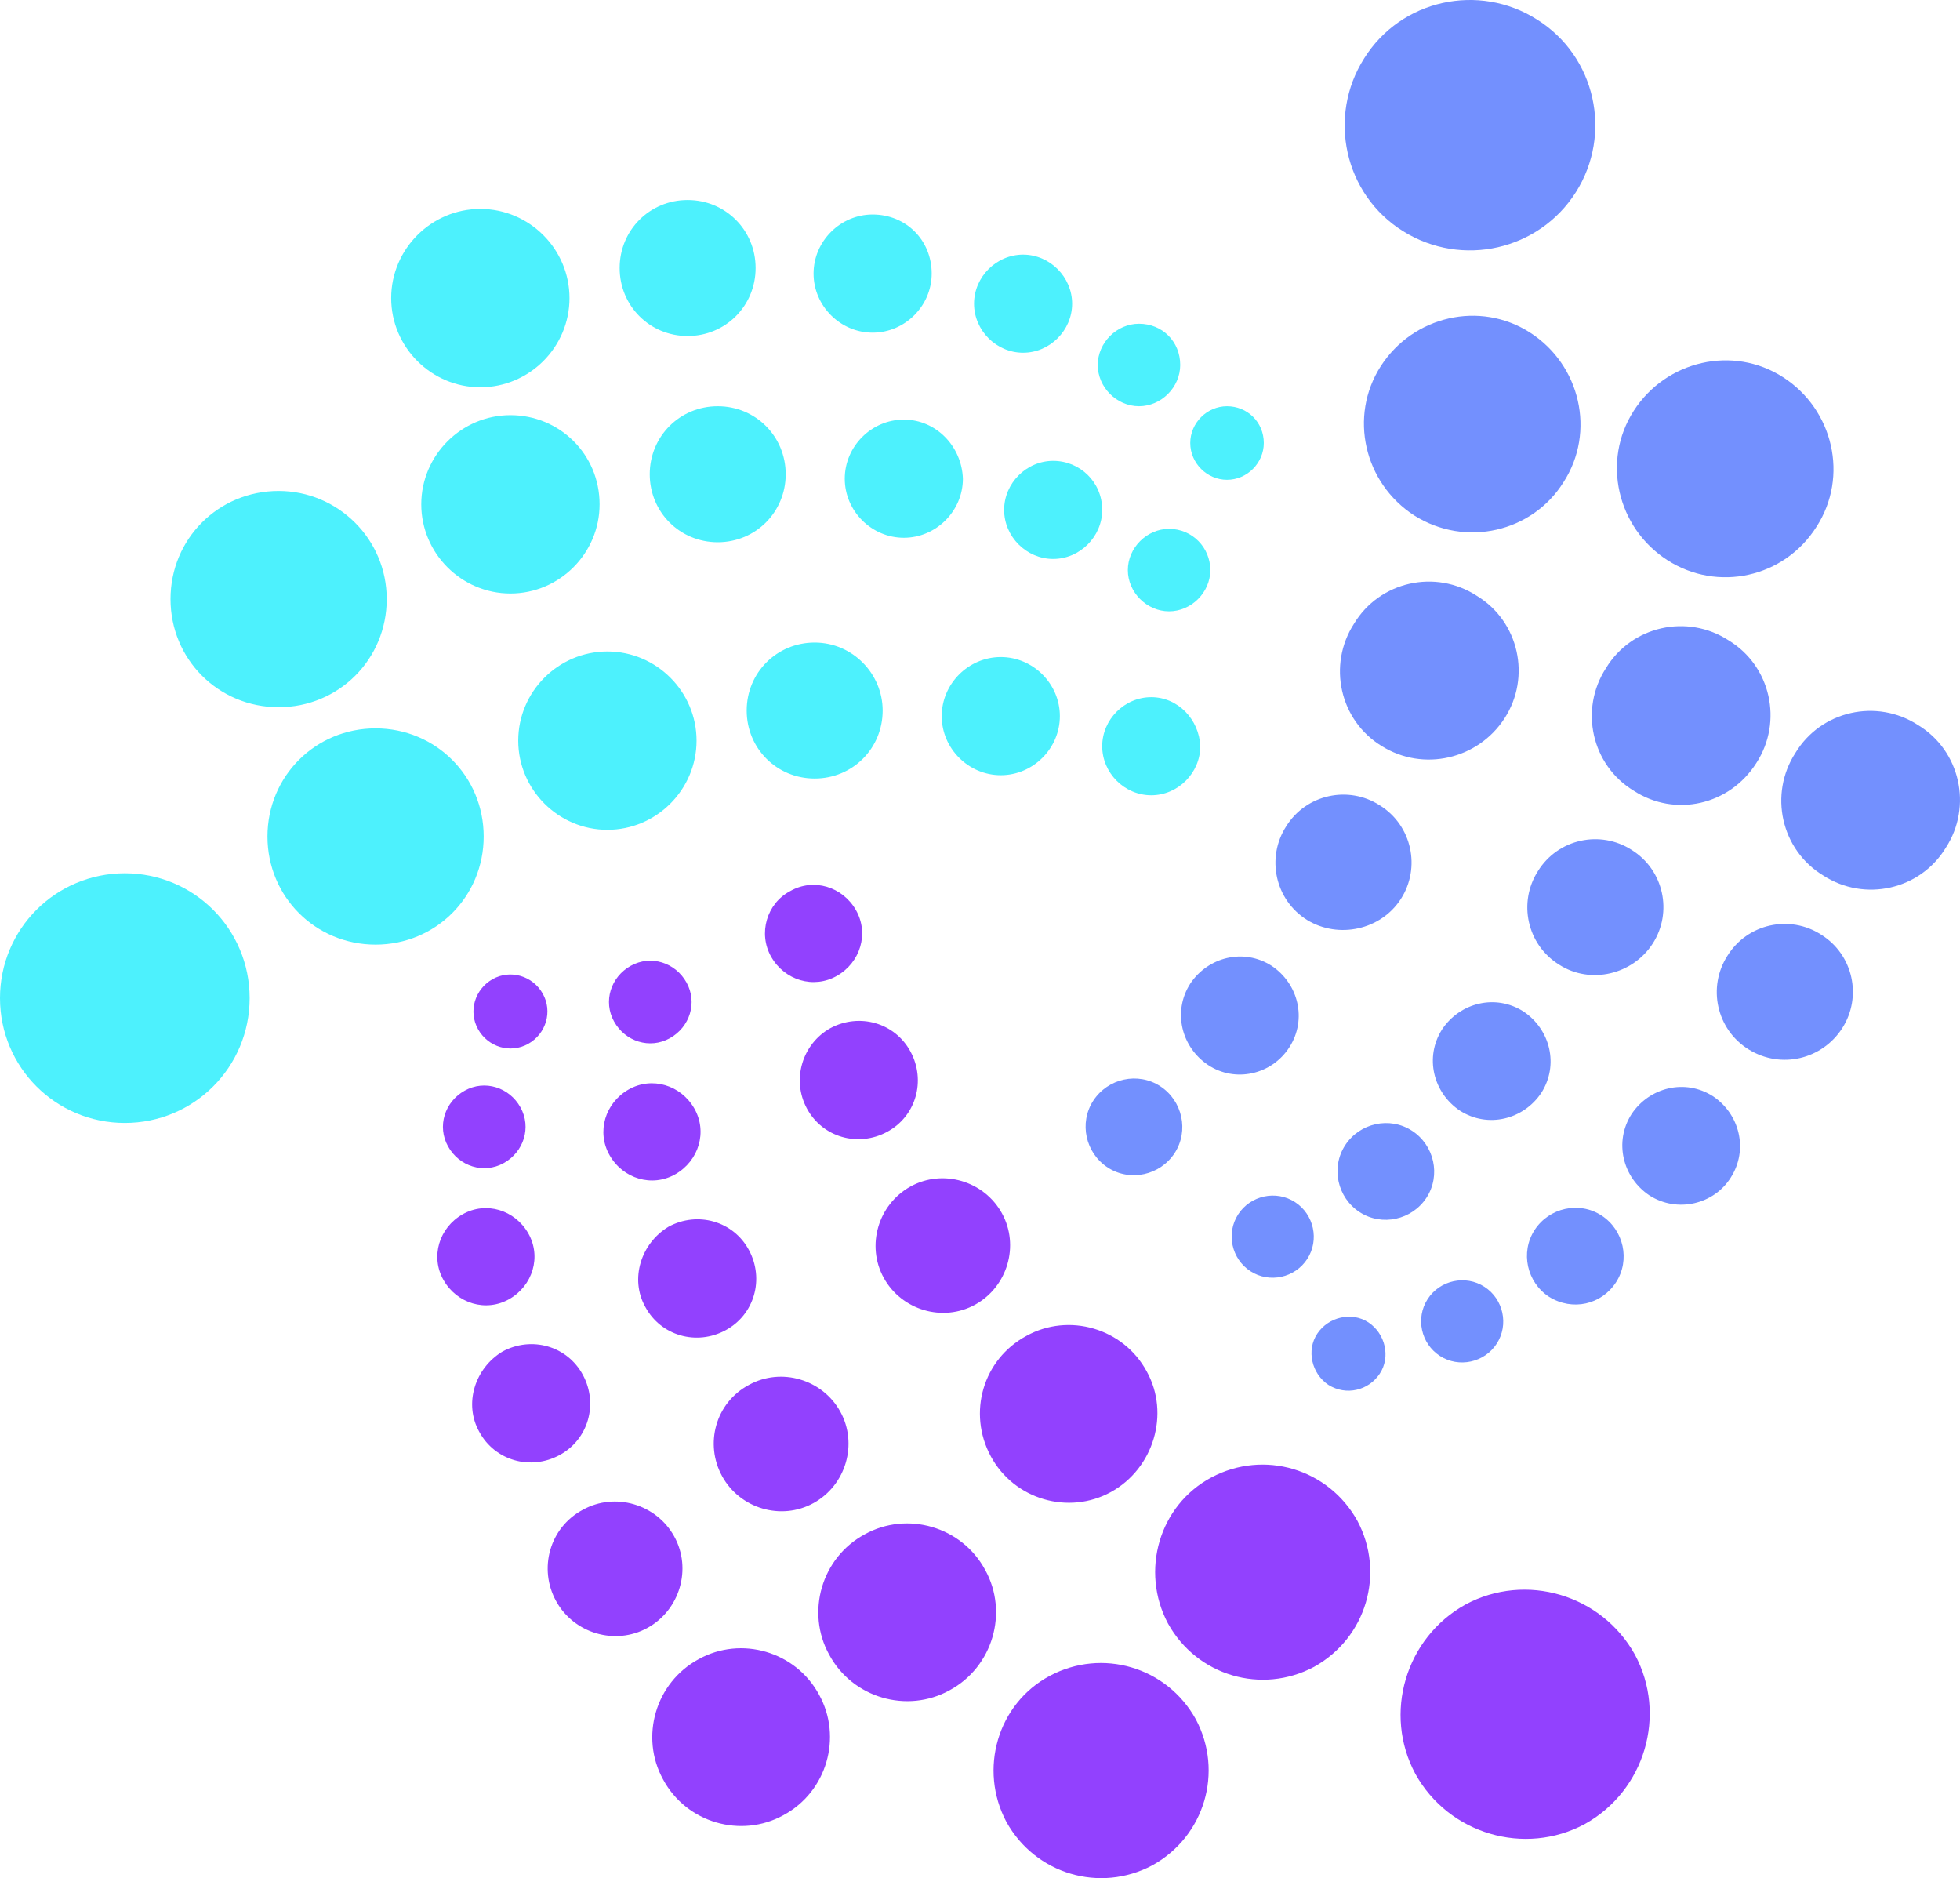 <svg version="1.1" id="图层_1" x="0px" y="0px" width="362.074px" height="346.893px" viewBox="0 0 362.074 346.893" enable-background="new 0 0 362.074 346.893" xml:space="preserve" xmlns:xml="http://www.w3.org/XML/1998/namespace" xmlns="http://www.w3.org/2000/svg" xmlns:xlink="http://www.w3.org/1999/xlink">
  <g>
    <path fill="#4DF1FD" d="M46.117,184.352c0,12.765-10.293,23.059-23.058,23.059S0,197.117,0,184.352
		c0-12.765,10.293-23.059,23.058-23.059S46.117,171.587,46.117,184.352z M69.38,134.53c-11.117,0-19.97,8.853-19.97,19.97
		c0,11.118,8.853,19.972,19.97,19.972c11.117,0,19.97-8.854,19.97-19.972C89.352,143.382,80.499,134.53,69.38,134.53z
		 M112.204,120.324c-9.058,0-16.47,7.412-16.47,16.47c0,9.059,7.412,16.471,16.47,16.471c9.059,0,16.469-7.412,16.469-16.471
		C128.673,127.737,121.263,120.324,112.204,120.324z M150.497,118.678c-7,0-12.56,5.559-12.56,12.559s5.56,12.558,12.56,12.558
		s12.559-5.559,12.559-12.558C163.056,124.442,157.497,118.678,150.497,118.678z M184.878,121.354
		c-5.971,0-10.913,4.94-10.913,10.912c0,5.971,4.941,10.912,10.913,10.912c5.971,0,10.912-4.941,10.912-10.912
		C195.791,126.294,190.849,121.354,184.878,121.354z M212.671,128.766c-4.94,0-9.059,4.117-9.059,9.059s4.117,9.06,9.059,9.06
		c4.943,0,9.06-4.117,9.06-9.06C221.524,132.882,217.613,128.766,212.671,128.766z M51.47,90.679c-11.118,0-19.97,8.853-19.97,19.97
		s8.853,19.97,19.97,19.97c11.117,0,19.97-8.853,19.97-19.97C71.439,99.531,62.381,90.679,51.47,90.679z M94.292,76.679
		c-9.058,0-16.47,7.411-16.47,16.47c0,9.058,7.412,16.47,16.47,16.47c9.059,0,16.47-7.412,16.47-16.47
		C110.763,83.883,103.351,76.679,94.292,76.679z M132.585,75.031c-7,0-12.559,5.559-12.559,12.559s5.559,12.56,12.559,12.56
		s12.559-5.56,12.559-12.56S139.585,75.031,132.585,75.031z M166.966,77.501c-5.971,0-10.911,4.941-10.911,10.911
		c0,5.971,4.94,10.912,10.911,10.912s10.912-4.94,10.912-10.912C177.673,82.443,172.937,77.501,166.966,77.501z M194.555,85.119
		c-4.94,0-9.06,4.118-9.06,9.06c0,4.939,4.119,9.058,9.06,9.058s9.06-4.118,9.06-9.058
		C203.613,89.031,199.496,85.119,194.555,85.119z M215.966,97.678c-4.117,0-7.617,3.5-7.617,7.617c0,4.118,3.5,7.617,7.617,7.617
		s7.617-3.5,7.617-7.617C223.583,101.179,220.289,97.678,215.966,97.678z M88.733,38.59c-9.059,0-16.47,7.412-16.47,16.471
		s7.412,16.47,16.47,16.47s16.47-7.411,16.47-16.47S97.792,38.59,88.733,38.59z M127.026,36.944c-7,0-12.558,5.559-12.558,12.559
		s5.559,12.56,12.558,12.56c7,0,12.559-5.56,12.559-12.56S134.026,36.944,127.026,36.944z M161.202,39.62
		c-5.971,0-10.912,4.941-10.912,10.911c0,5.971,4.941,10.912,10.912,10.912s10.912-4.941,10.912-10.912
		C172.114,44.356,167.378,39.62,161.202,39.62z M188.996,47.032c-4.94,0-9.059,4.117-9.059,9.059s4.118,9.06,9.059,9.06
		c4.94,0,9.06-4.118,9.06-9.06S193.936,47.032,188.996,47.032z M210.408,59.796c-4.119,0-7.619,3.5-7.619,7.617
		c0,4.118,3.5,7.618,7.619,7.618c4.117,0,7.616-3.5,7.616-7.618C218.024,63.09,214.73,59.796,210.408,59.796z M226.671,75.031
		c-3.705,0-6.793,3.088-6.793,6.794s3.088,6.794,6.793,6.794s6.793-3.089,6.793-6.794C233.464,77.913,230.376,75.031,226.671,75.031
		z" class="color c1"/>
    <path fill="#9241FE" d="M261.464,327.643c6.176,11.117,20.176,15.234,31.293,9.265c11.117-6.177,15.234-20.176,9.266-31.293
		c-6.178-11.118-20.176-15.235-31.293-9.265C259.611,302.525,255.494,316.525,261.464,327.643z M215.76,299.85
		c5.354,9.676,17.294,13.176,26.972,8.028c9.676-5.354,13.176-17.294,8.027-26.97c-5.354-9.677-17.295-13.177-26.971-8.029
		C214.113,278.026,210.613,290.174,215.76,299.85z M183.025,268.969c4.324,8.028,14.411,10.911,22.234,6.589
		c7.824-4.324,10.912-14.412,6.589-22.235c-4.324-8.029-14.412-10.912-22.233-6.588
		C181.585,251.057,178.702,260.938,183.025,268.969z M163.261,236.027c3.294,5.971,10.912,8.235,16.882,4.941
		c5.972-3.295,8.236-10.911,4.941-16.883c-3.293-5.971-10.911-8.234-16.881-4.94S159.966,230.058,163.261,236.027z M149.056,204.734
		c2.882,5.353,9.47,7.206,14.822,4.323c5.354-2.882,7.207-9.471,4.324-14.823c-2.882-5.354-9.471-7.205-14.822-4.323
		C148.231,192.794,146.173,199.382,149.056,204.734z M142.468,176.735c2.471,4.323,7.822,5.971,12.146,3.5
		c4.323-2.471,5.971-7.825,3.5-12.148c-2.47-4.323-7.822-5.971-12.146-3.5C141.644,166.853,139.997,172.411,142.468,176.735z
		 M185.908,336.495c5.354,9.677,17.293,13.177,26.971,8.029c9.677-5.354,13.176-17.293,8.029-26.97
		c-5.354-9.677-17.295-13.177-26.972-8.029C184.261,314.673,180.761,326.819,185.908,336.495z M153.173,305.614
		c4.324,8.028,14.41,10.911,22.234,6.588c8.03-4.323,10.912-14.412,6.588-22.235c-4.323-8.028-14.413-10.91-22.234-6.588
		C151.731,287.703,148.85,297.79,153.173,305.614z M133.409,272.674c3.293,5.972,10.91,8.235,16.881,4.94
		c5.972-3.294,8.235-10.911,4.941-16.882c-3.294-5.97-10.912-8.234-16.882-4.94C132.173,259.086,130.114,266.703,133.409,272.674z
		 M119.204,241.38c2.881,5.354,9.469,7.206,14.822,4.324c5.354-2.883,7.206-9.471,4.323-14.823
		c-2.882-5.354-9.47-7.205-14.823-4.322C118.38,229.645,116.32,236.233,119.204,241.38z M112.616,213.381
		c2.469,4.324,7.823,5.972,12.146,3.5c4.323-2.471,5.971-7.822,3.5-12.146c-2.47-4.323-7.823-5.971-12.146-3.5
		C111.792,203.705,110.145,209.058,112.616,213.381z M113.438,188.677c2.059,3.705,6.588,5.146,10.294,3.088
		c3.705-2.059,5.146-6.588,3.088-10.294c-2.059-3.705-6.588-5.146-10.294-3.089C112.82,180.44,111.379,184.97,113.438,188.677z
		 M122.497,328.673c4.323,8.029,14.412,10.911,22.234,6.589c8.029-4.324,10.912-14.412,6.588-22.235
		c-4.324-8.029-14.412-10.911-22.234-6.588C121.057,310.761,118.173,320.849,122.497,328.673z M102.732,295.731
		c3.294,5.971,10.912,8.234,16.882,4.94c5.971-3.294,8.235-10.91,4.941-16.882c-3.294-5.971-10.912-8.233-16.882-4.94
		C101.498,282.144,99.438,289.762,102.732,295.731z M88.527,264.439c2.882,5.353,9.471,7.205,14.823,4.322
		c5.353-2.883,7.206-9.472,4.324-14.823c-2.882-5.354-9.471-7.205-14.823-4.323C87.705,252.703,85.646,259.291,88.527,264.439z
		 M81.939,236.439c2.471,4.323,7.823,5.97,12.147,3.5c4.323-2.471,5.97-7.824,3.5-12.147c-2.471-4.321-7.824-5.97-12.147-3.499
		C81.117,226.764,79.469,232.115,81.939,236.439z M82.764,211.733c2.059,3.707,6.588,5.146,10.293,3.089
		c3.706-2.059,5.147-6.588,3.088-10.294c-2.059-3.705-6.588-5.146-10.294-3.089C82.145,203.499,80.705,208.028,82.764,211.733z
		 M88.322,190.117c1.853,3.293,5.97,4.529,9.265,2.677c3.294-1.854,4.529-5.971,2.676-9.265s-5.971-4.529-9.265-2.677
		C87.705,182.706,86.469,186.823,88.322,190.117z" class="color c2"/>
    <path fill="#7390FE" d="M291.111,35.502c6.795-10.706,3.707-25.116-7.205-31.911c-10.705-6.794-25.117-3.705-31.912,7.206
		c-6.793,10.706-3.705,25.117,7.207,31.911C270.111,49.502,284.318,46.208,291.111,35.502z M288.847,89.031
		c5.971-9.265,3.088-21.618-6.178-27.588c-9.264-5.97-21.617-3.088-27.588,6.176c-5.969,9.266-3.088,21.617,6.178,27.587
		C270.73,101.178,283.082,98.295,288.847,89.031z M277.935,132.677c4.941-7.617,2.678-17.911-5.146-22.646
		c-7.617-4.941-17.91-2.676-22.646,5.147c-4.939,7.616-2.676,17.911,5.146,22.646C262.906,142.56,272.994,140.294,277.935,132.677z
		 M258.789,166.03c3.705-5.765,2.059-13.588-3.912-17.294c-5.764-3.706-13.588-2.059-17.293,3.912
		c-3.707,5.765-2.059,13.588,3.91,17.293C247.259,173.441,255.082,171.793,258.789,166.03z M238.201,193.41
		c3.293-5.146,1.646-11.732-3.295-15.028c-5.146-3.294-11.734-1.646-15.027,3.296c-3.295,5.146-1.647,11.732,3.293,15.027
		C228.113,199.999,234.906,198.559,238.201,193.41z M216.996,212.97c2.676-4.117,1.44-9.678-2.678-12.354
		c-4.117-2.676-9.676-1.439-12.354,2.677c-2.676,4.118-1.44,9.678,2.678,12.354S214.318,217.087,216.996,212.97z M335.58,97.267
		c5.971-9.266,3.09-21.617-6.176-27.587c-9.266-5.971-21.617-3.089-27.588,6.176c-5.971,9.264-3.088,21.617,6.176,27.587
		C317.257,109.413,329.609,106.737,335.58,97.267z M324.462,140.911c4.941-7.617,2.676-17.911-5.145-22.646
		c-7.617-4.941-17.912-2.678-22.648,5.146c-4.939,7.617-2.676,17.911,5.148,22.646C309.433,150.999,319.523,148.736,324.462,140.911
		z M305.316,174.265c3.707-5.766,2.059-13.588-3.912-17.294c-5.764-3.706-13.588-2.06-17.293,3.911
		c-3.705,5.765-2.059,13.589,3.912,17.294C293.787,181.882,301.611,180.029,305.316,174.265z M284.728,201.852
		c3.295-5.147,1.646-11.735-3.295-15.029c-5.145-3.294-11.732-1.646-15.027,3.294c-3.295,5.146-1.646,11.734,3.295,15.029
		C274.847,208.44,281.435,206.793,284.728,201.852z M263.523,221.205c2.676-4.118,1.441-9.677-2.678-12.353
		c-4.115-2.678-9.676-1.441-12.352,2.676s-1.441,9.677,2.676,12.353C255.289,226.558,260.847,225.322,263.523,221.205z
		 M241.494,232.527c2.266-3.5,1.236-8.234-2.264-10.499c-3.502-2.266-8.234-1.235-10.5,2.265c-2.266,3.499-1.234,8.234,2.266,10.499
		C234.496,237.057,239.23,236.027,241.494,232.527z M359.462,156.559c4.941-7.618,2.676-17.911-5.146-22.646
		c-7.617-4.94-17.91-2.676-22.646,5.147c-4.939,7.618-2.676,17.911,5.146,22.646C344.433,166.647,354.726,164.381,359.462,156.559z
		 M340.316,189.911c3.705-5.765,2.059-13.588-3.912-17.294c-5.766-3.706-13.588-2.059-17.293,3.912
		c-3.707,5.765-2.061,13.589,3.91,17.295C328.992,197.528,336.611,195.677,340.316,189.911z M319.728,217.498
		c3.293-5.146,1.646-11.733-3.295-15.027c-5.146-3.295-11.734-1.646-15.029,3.294c-3.293,5.146-1.646,11.733,3.295,15.028
		C309.845,224.087,316.64,222.439,319.728,217.498z M298.523,236.852c2.676-4.118,1.439-9.678-2.678-12.354
		c-4.117-2.676-9.676-1.439-12.352,2.677c-2.678,4.117-1.441,9.678,2.676,12.354C290.494,242.204,295.845,240.969,298.523,236.852z
		 M276.494,248.174c2.266-3.5,1.234-8.233-2.266-10.499c-3.498-2.265-8.234-1.234-10.498,2.266c-2.266,3.5-1.236,8.233,2.264,10.499
		C269.494,252.703,274.228,251.675,276.494,248.174z M254.876,253.733c2.059-3.088,1.029-7.412-2.059-9.471
		c-3.088-2.06-7.412-1.03-9.471,2.059c-2.061,3.088-1.029,7.412,2.059,9.471C248.701,257.851,252.818,256.821,254.876,253.733z" class="color c3"/>
  </g>
</svg>
